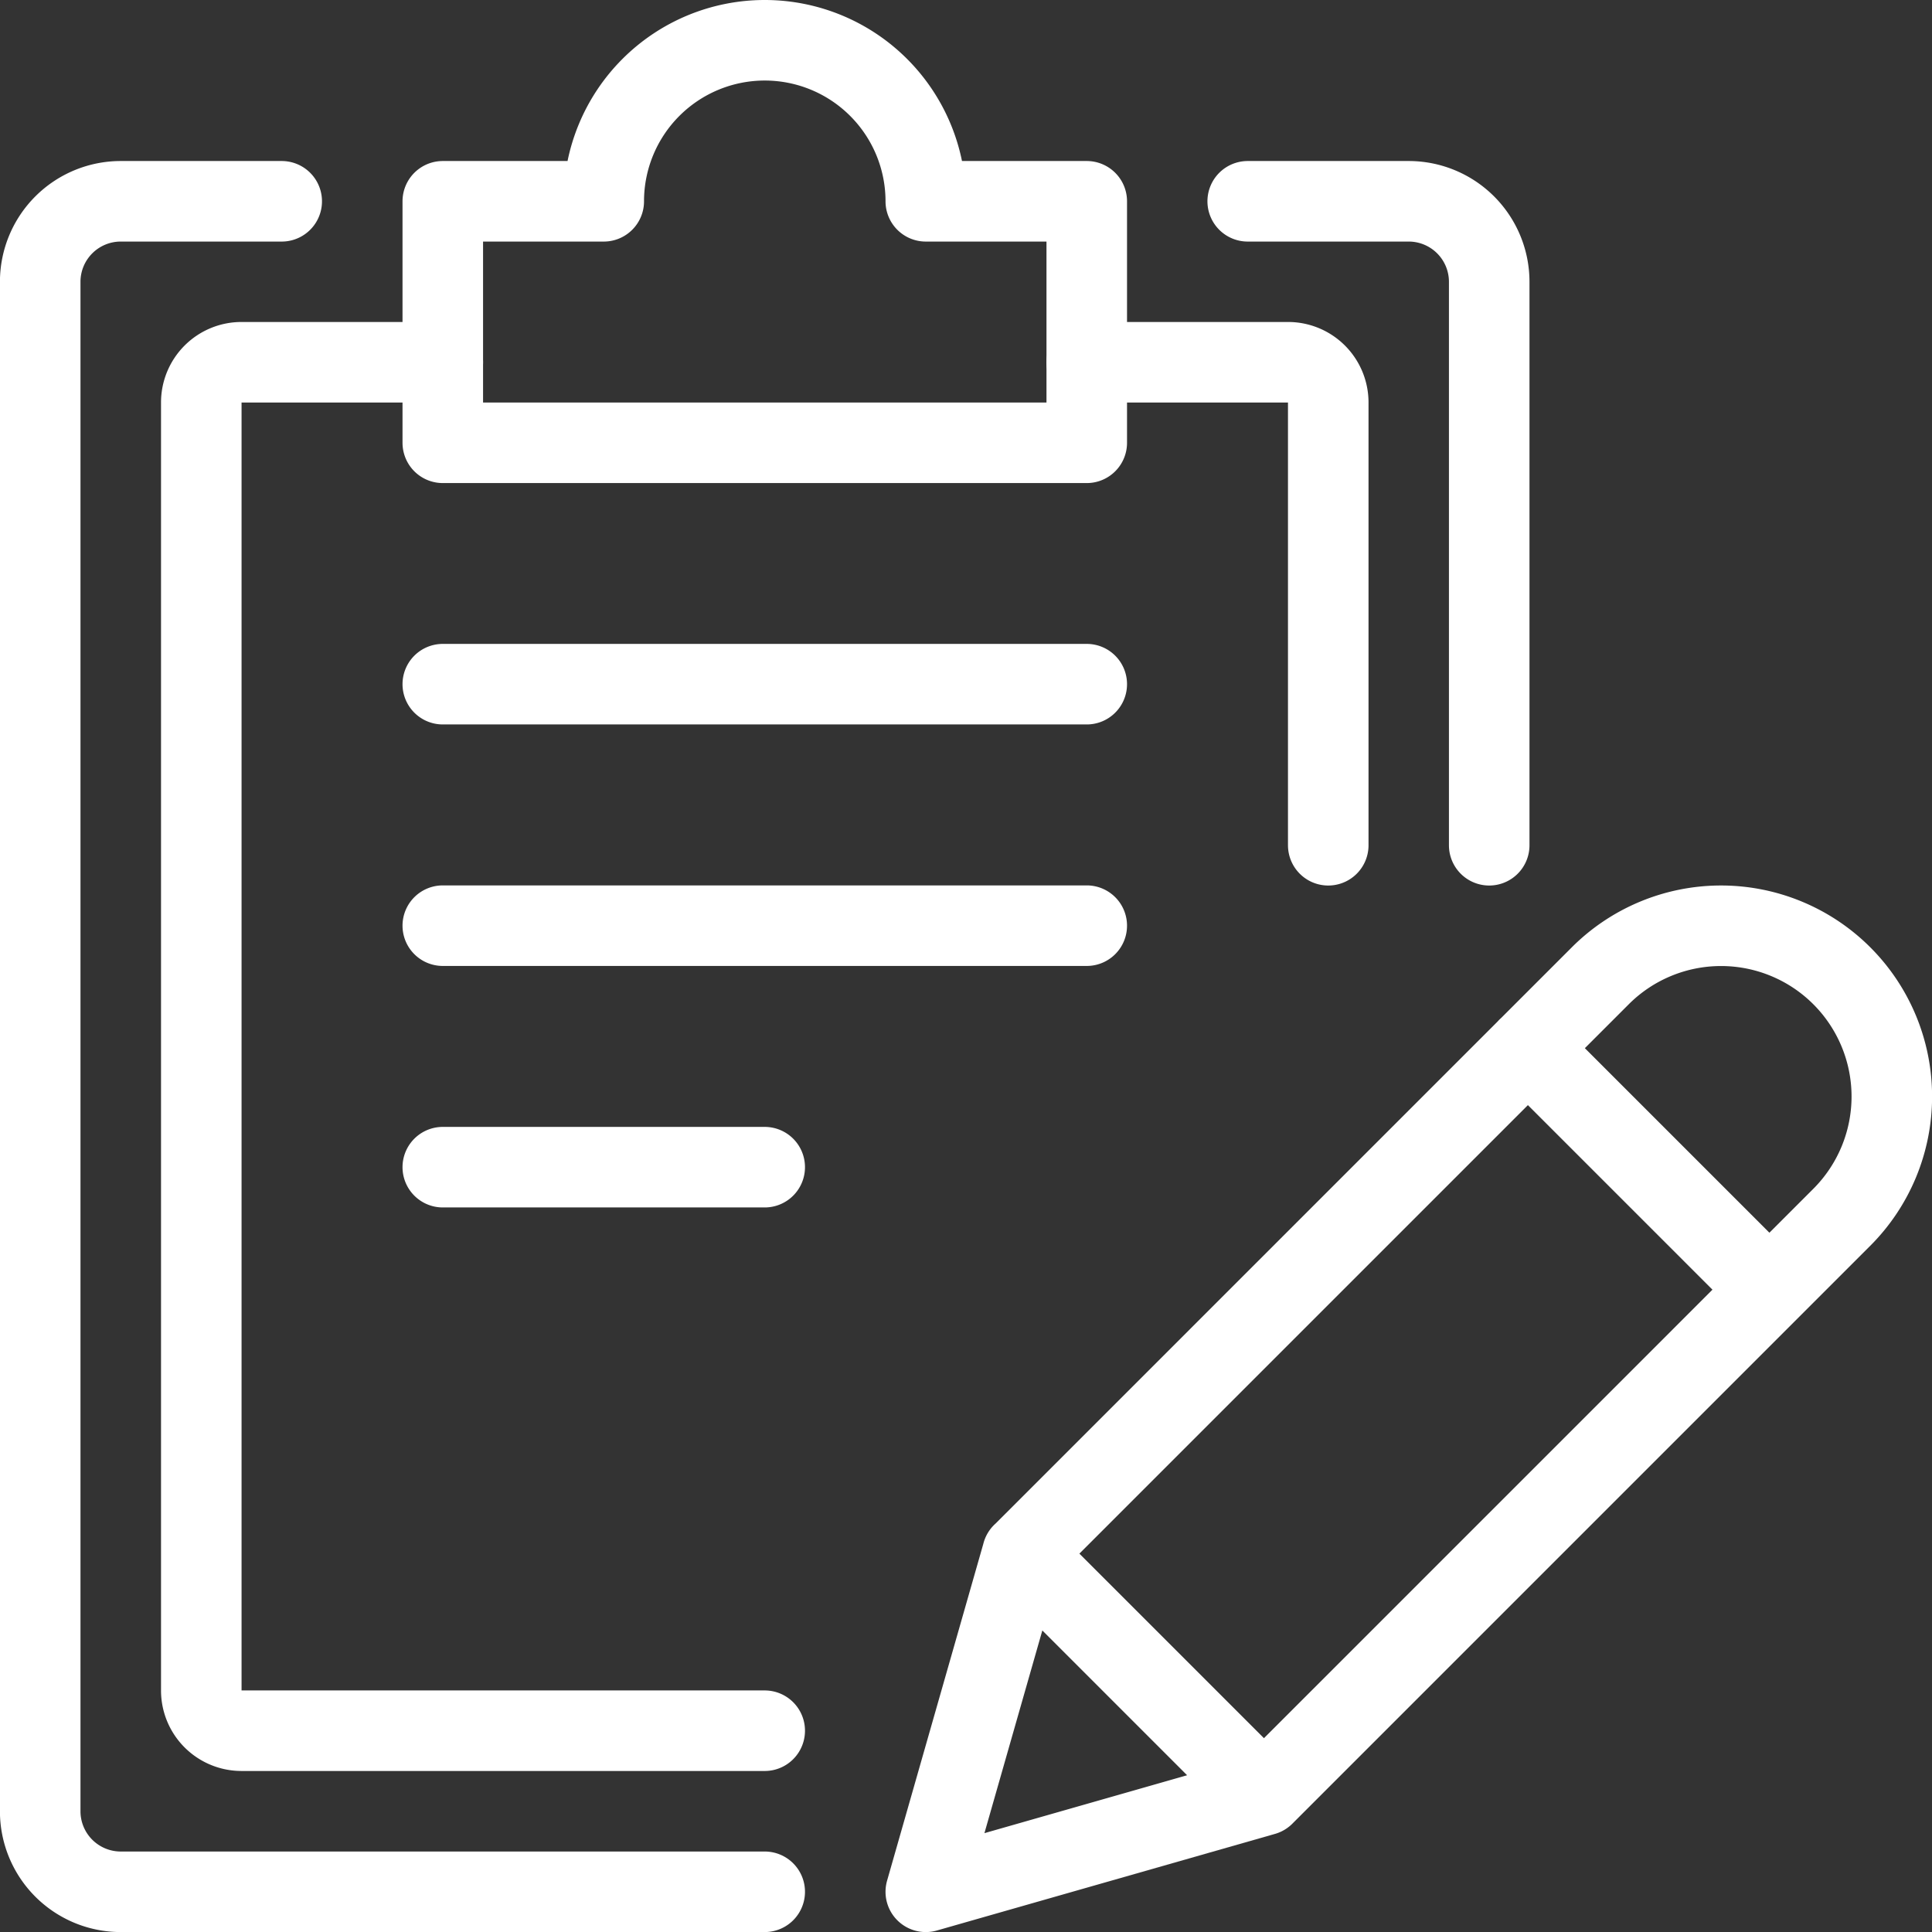 <svg viewBox="0 0 16 16" xmlns="http://www.w3.org/2000/svg"><rect x="0" y="0" width="16" height="16" fill="#333333" stroke="none"/><g fill="none" stroke="#fff" stroke-linecap="round" stroke-linejoin="round"><path d="M6.333 15.667H1A.667.667 0 01.333 15V2.333A.667.667 0 011 1.667h1.333M10.333 1.667h1.334a.667.667 0 01.666.666V7M7.667 1.667a1.333 1.333 0 00-2.667 0H3.667v2H9v-2z" stroke-width=".667"/><path d="M11 7V3.333A.333.333 0 0010.667 3H9M3.667 3H2a.333.333 0 00-.333.333V14a.333.333 0 00.333.333h4.333M3.667 5.666H9M3.667 7.666H9M3.667 9.666h2.666M10.467 14.867l-2.8.8.8-2.8 4.786-4.786a1.414 1.414 0 012 2zM12.653 8.68l2 2M8.467 12.866l2 2" stroke-width=".667"/></g></svg>